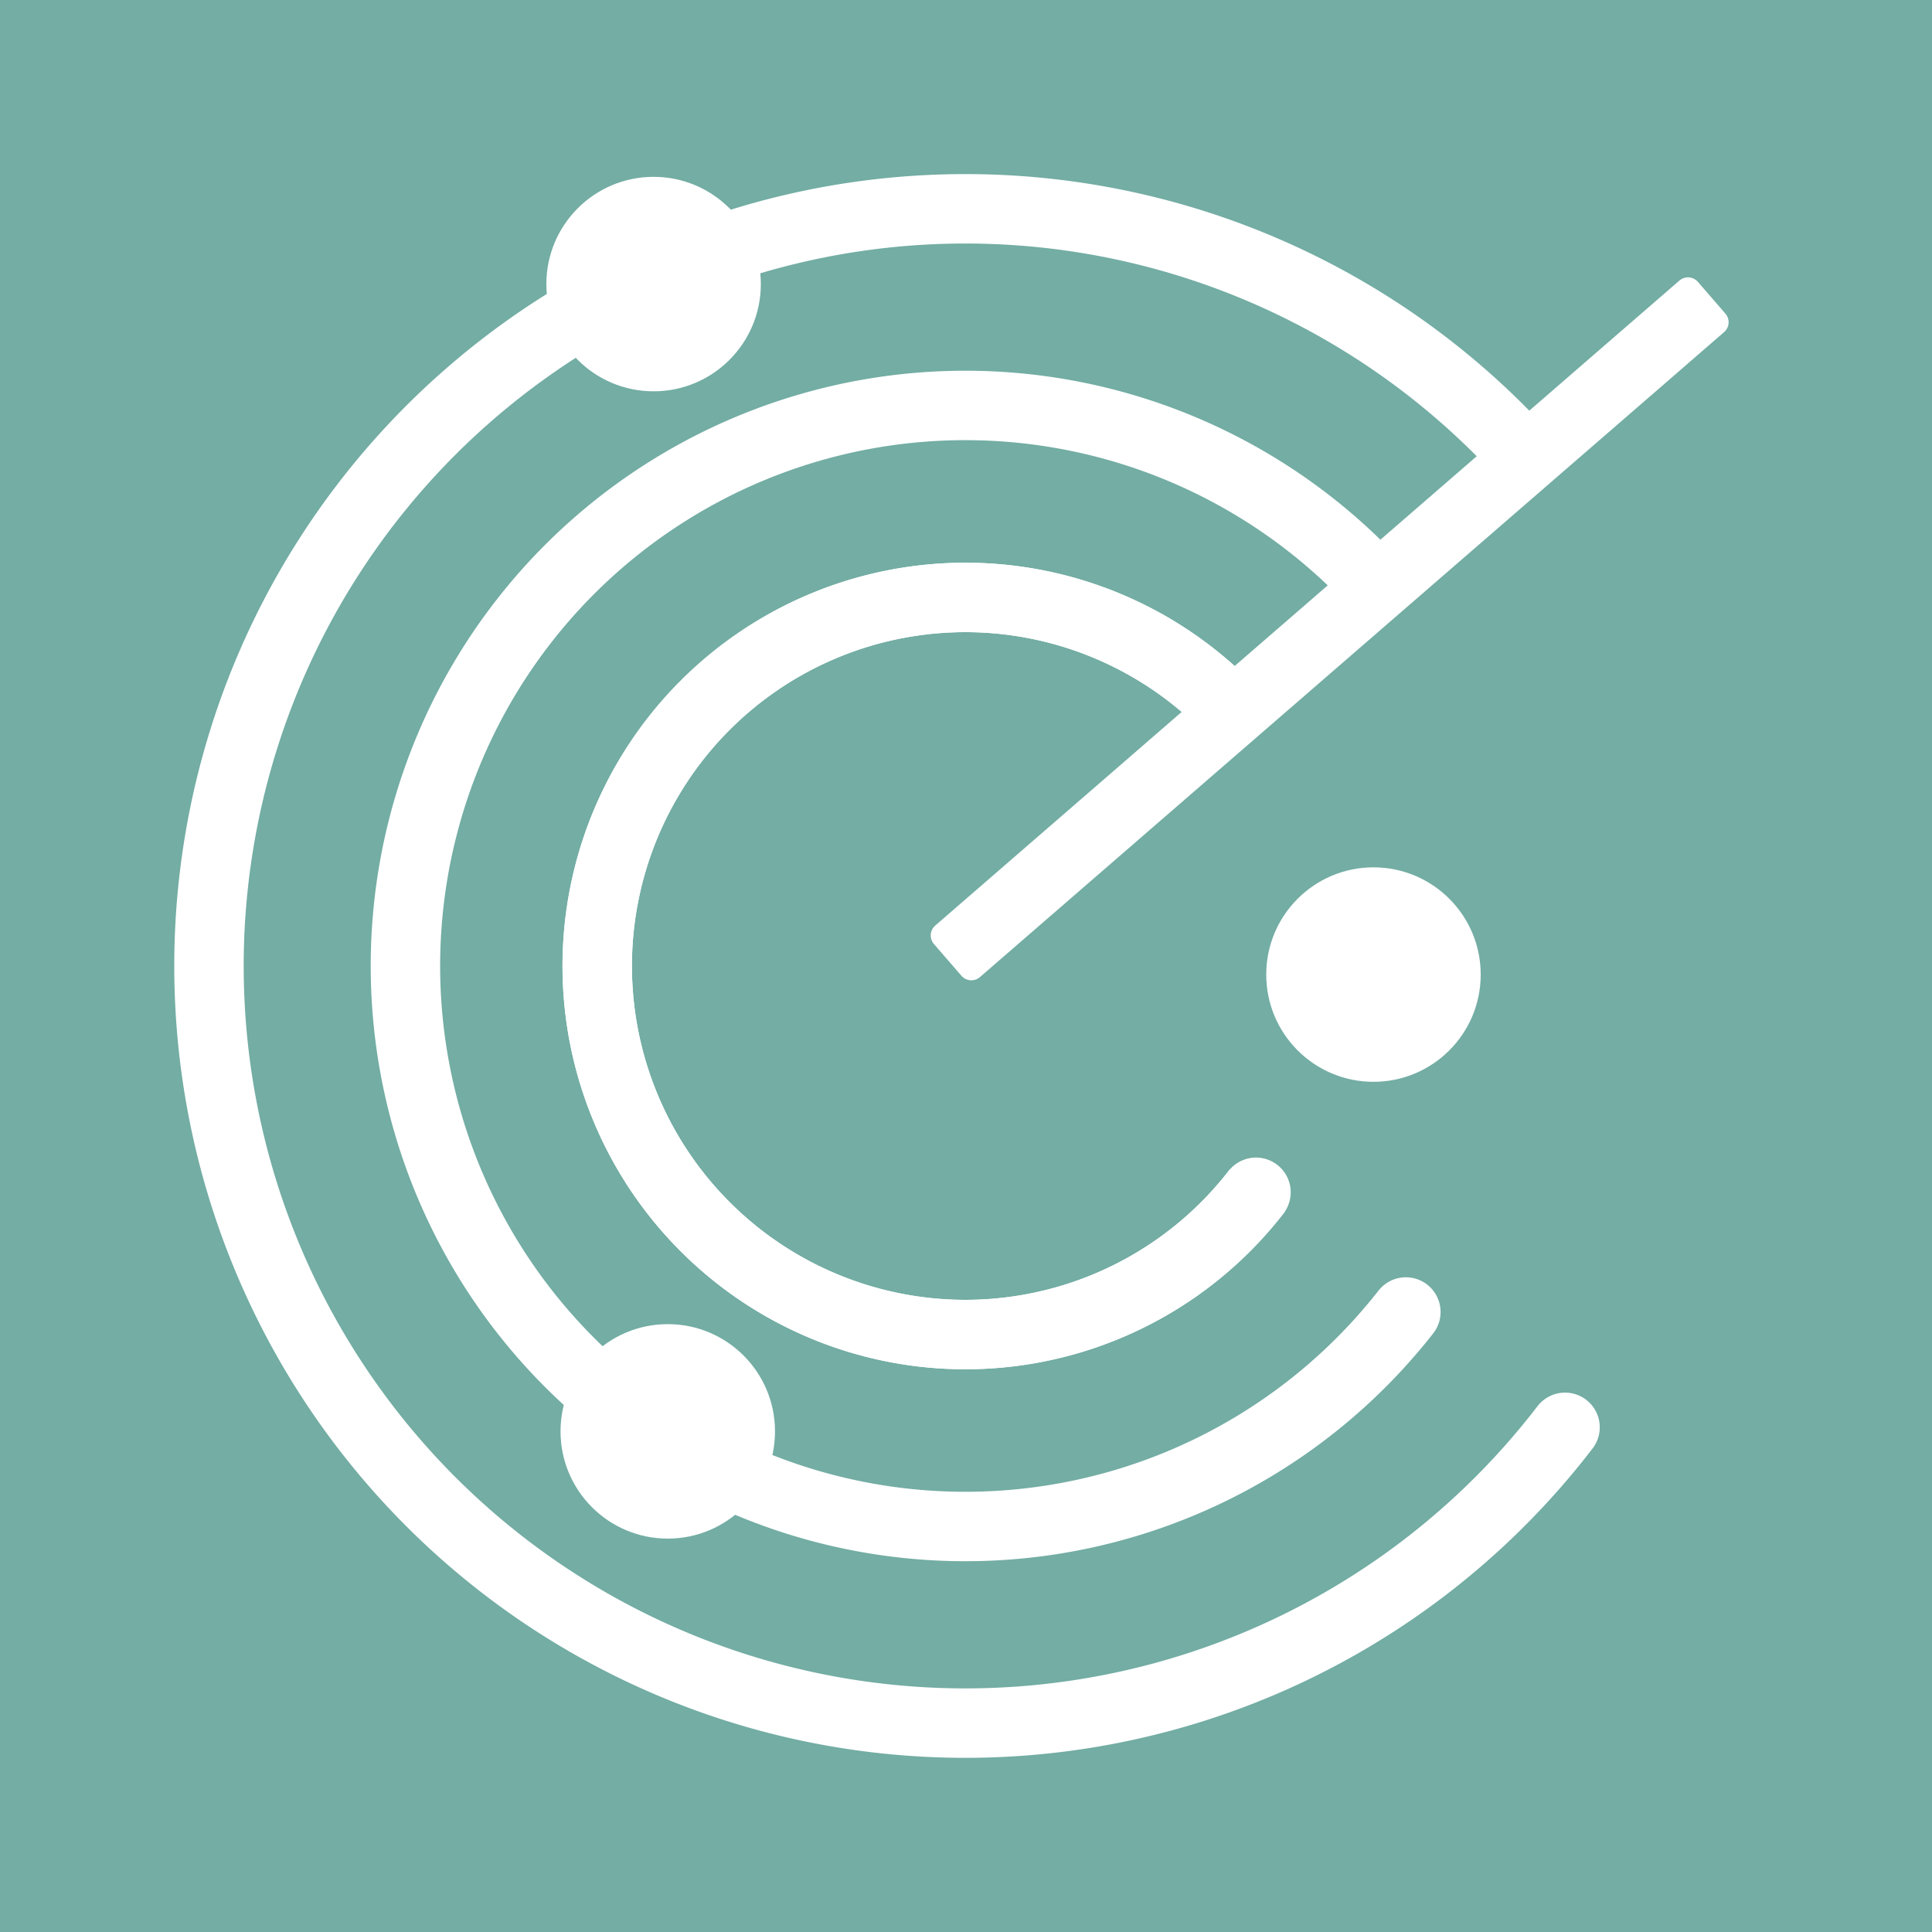 <svg xmlns="http://www.w3.org/2000/svg" width="192" height="192">
  <rect width="100%" height="100%" opacity=".63"
    style="fill:#73ada4;stroke:none;stroke-width:1;stroke-miterlimit:4;stroke-dasharray:none;opacity:1;fill-opacity:1" />
  <path
    d="M124.942 118.328a36.588 36.627 0 0 1-39.281 12.824 36.588 36.627 0 0 1-26.175-32.004A36.588 36.627 0 0 1 79.798 63.13a36.588 36.627 0 0 1 40.895 5.898"
    opacity=".63"
    style="opacity:1;fill:none;stroke:#fff;stroke-width:6.9;stroke-miterlimit:4;stroke-dasharray:none;stroke-opacity:1" />
  <path
    d="M124.819 118.488a36.588 36.627 0 0 1-39.303 12.621 36.588 36.627 0 0 1-26.038-32.061 36.588 36.627 0 0 1 20.365-35.94 36.588 36.627 0 0 1 40.85 5.92"
    opacity=".63"
    style="opacity:1;fill:none;stroke:#fff;stroke-width:6.9;stroke-miterlimit:4;stroke-dasharray:none;stroke-opacity:1;stroke-linecap:round" />
  <path
    d="M139.713 130.385A55.645 55.705 0 0 1 79 149.059 55.645 55.705 0 0 1 40.352 98.6a55.645 55.705 0 0 1 33.774-53.85 55.645 55.705 0 0 1 62.19 12.92"
    opacity=".63"
    style="opacity:1;fill:none;stroke:#fff;stroke-width:6.9;stroke-miterlimit:4;stroke-dasharray:none;stroke-opacity:1;stroke-linecap:round" />
  <path
    d="M155.532 141.847a75.165 75.245 0 0 1-82.248 25.897 75.165 75.245 0 0 1-52.446-68.51 75.165 75.245 0 0 1 46.366-72.77 75.165 75.245 0 0 1 84.168 18.72"
    opacity=".63"
    style="opacity:1;fill:none;stroke:#fff;stroke-width:6.9;stroke-miterlimit:4;stroke-dasharray:none;stroke-opacity:1;stroke-linecap:round" />
  <path d="M9.991 131.68h97.869v4.179H9.991z"
    style="opacity:1;fill:#fff;fill-opacity:1;stroke:#fff;stroke-width:2.602;stroke-linecap:round;stroke-linejoin:round;stroke-opacity:1;paint-order:markers fill stroke"
    transform="rotate(-40.916)" />
  <circle cx="64.954" cy="28.231" r="10.657"
    style="opacity:1;fill:#fff;fill-opacity:1;stroke:none;stroke-width:6.9;stroke-linecap:round;stroke-linejoin:round;stroke-miterlimit:4;stroke-dasharray:none;stroke-opacity:1;paint-order:markers fill stroke" />
  <circle cx="66.362" cy="142.248" r="10.657"
    style="fill:#fff;fill-opacity:1;stroke:none;stroke-width:6.9;stroke-linecap:round;stroke-linejoin:round;stroke-miterlimit:4;stroke-dasharray:none;stroke-opacity:1;paint-order:markers fill stroke" />
  <circle cx="136.494" cy="96.852" r="10.657"
    style="fill:#fff;fill-opacity:1;stroke:none;stroke-width:6.9;stroke-linecap:round;stroke-linejoin:round;stroke-miterlimit:4;stroke-dasharray:none;stroke-opacity:1;paint-order:markers fill stroke" />
</svg>
